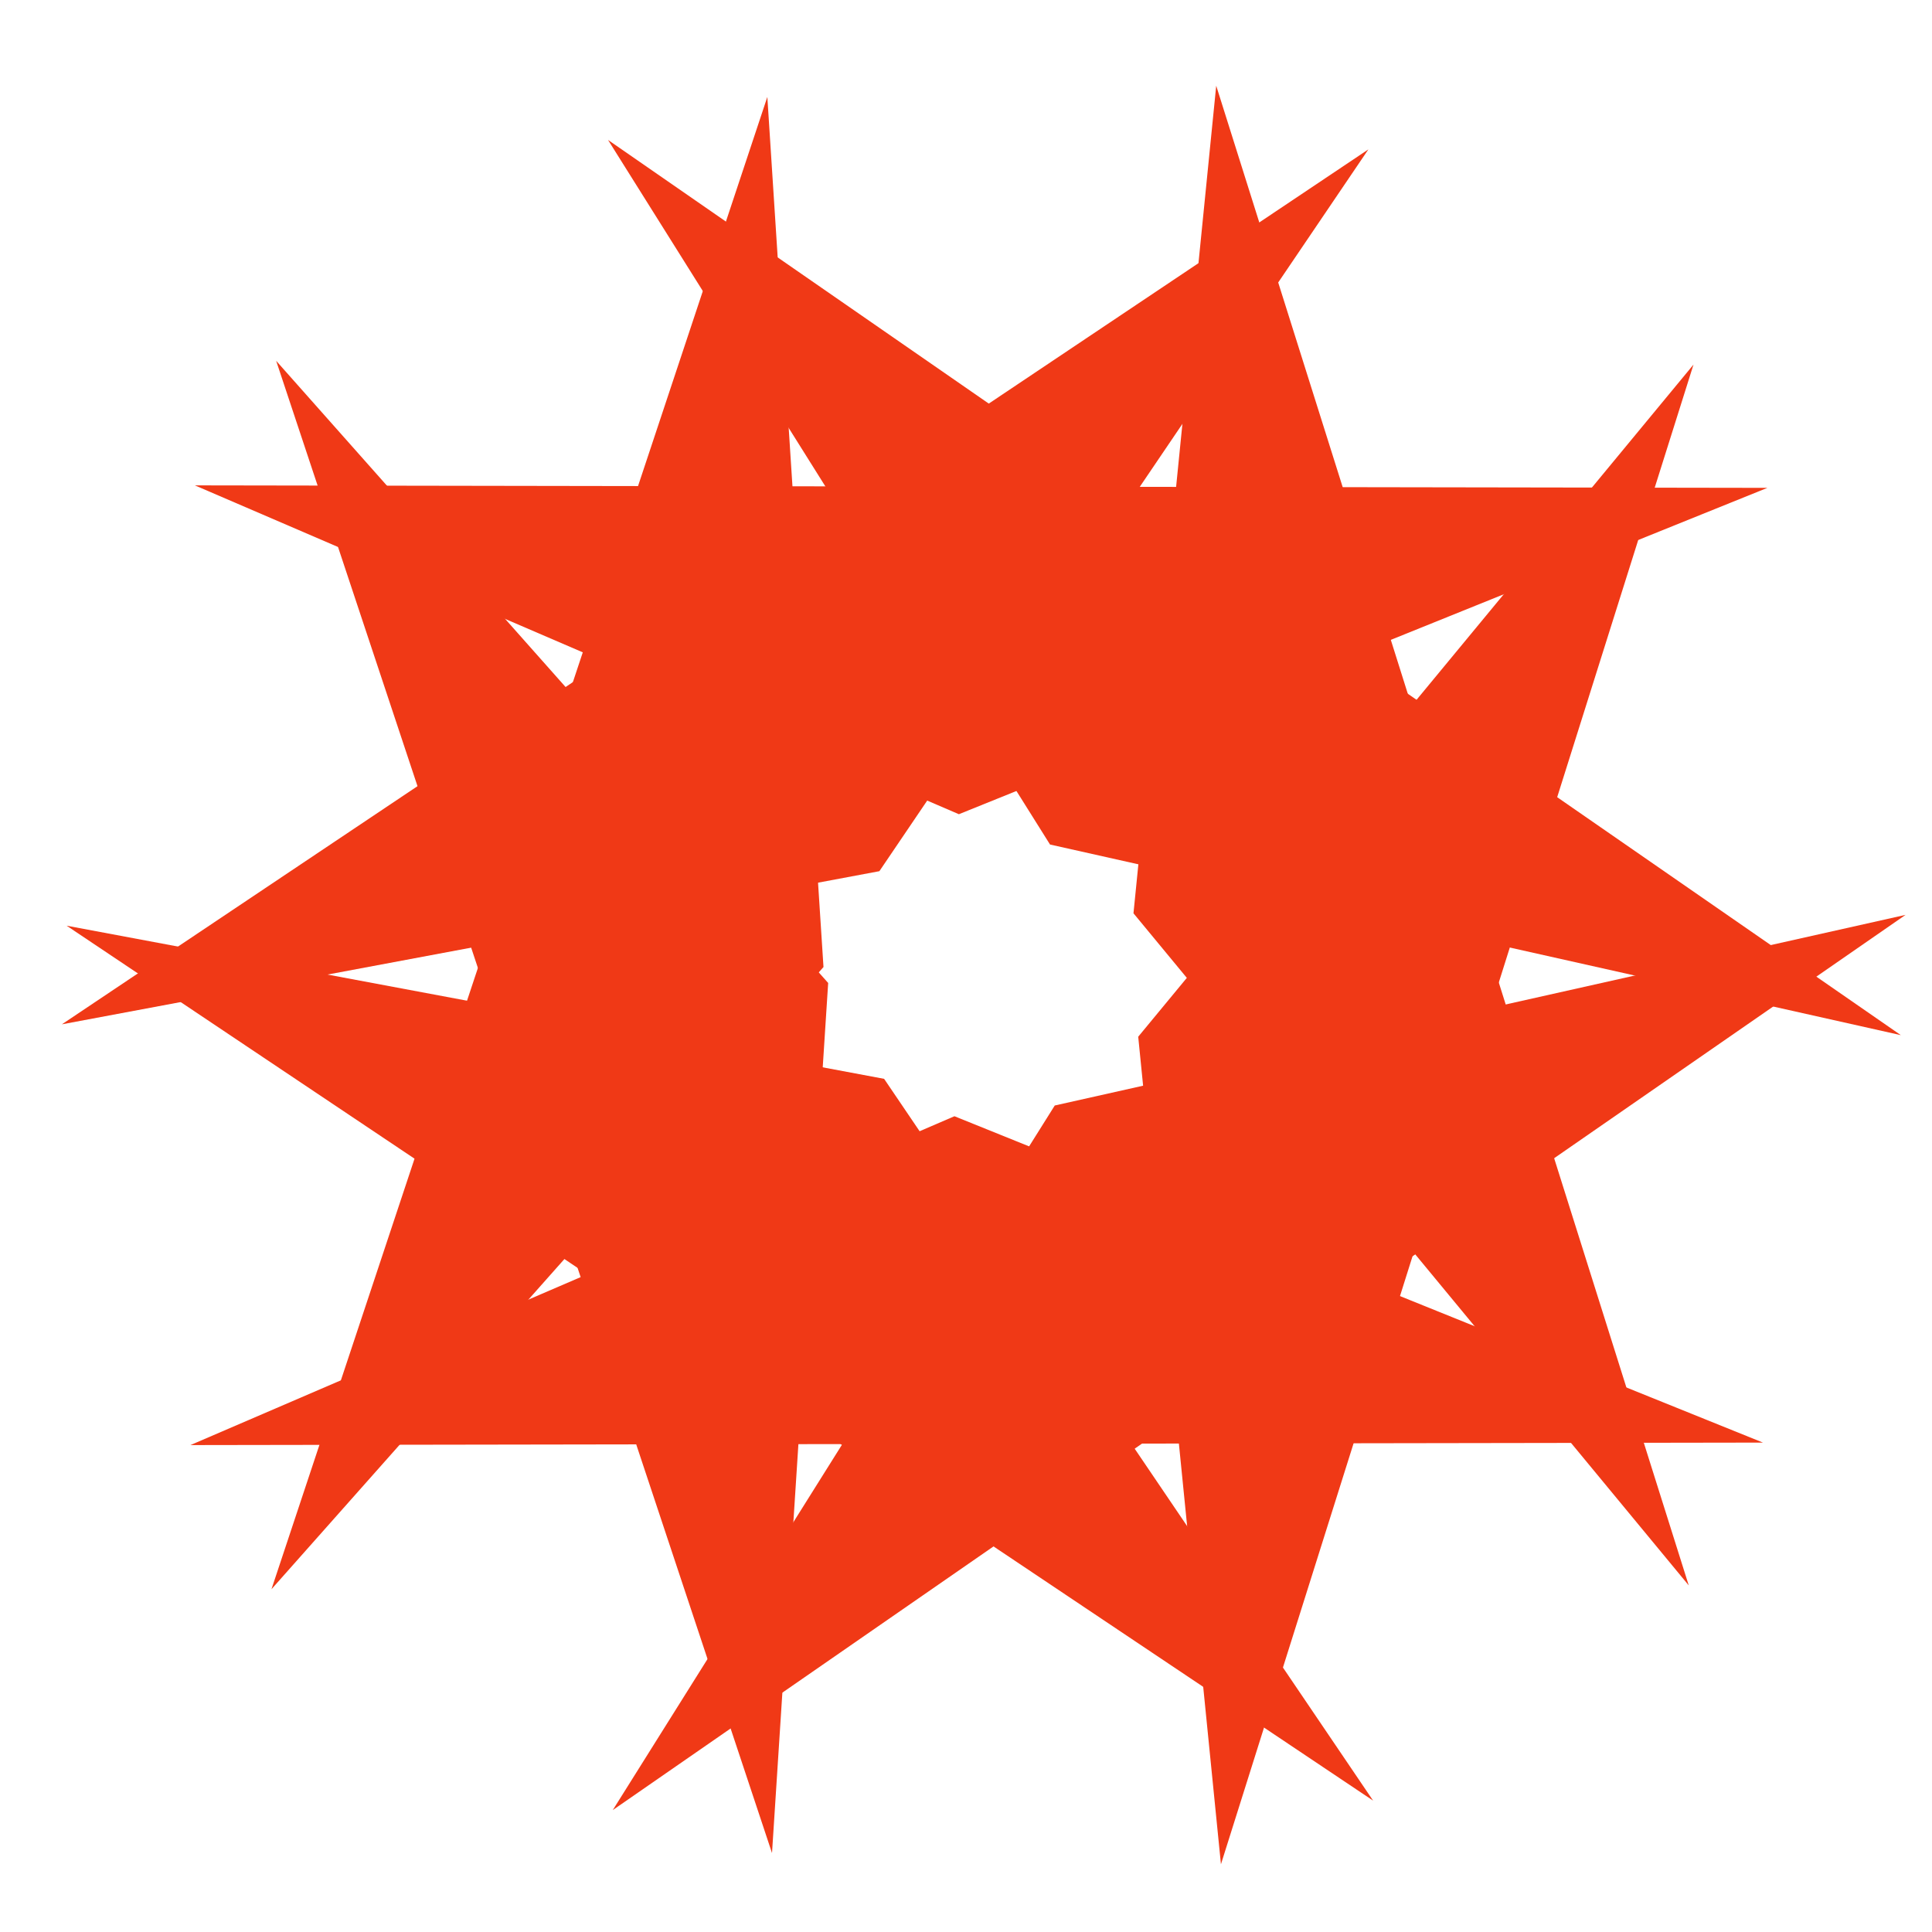 <?xml version="1.0" encoding="UTF-8" standalone="no"?>
<!-- Created with Inkscape (http://www.inkscape.org/) -->

<svg
   xmlns:dc="http://purl.org/dc/elements/1.1/"
   xmlns:cc="http://creativecommons.org/ns#"
   xmlns:rdf="http://www.w3.org/1999/02/22-rdf-syntax-ns#"
   xmlns:svg="http://www.w3.org/2000/svg"
   xmlns="http://www.w3.org/2000/svg"
   xmlns:sodipodi="http://sodipodi.sourceforge.net/DTD/sodipodi-0.dtd"
   xmlns:inkscape="http://www.inkscape.org/namespaces/inkscape"
   id="svg2"
   version="1.1"
   inkscape:version="0.91 r13725"
   width="512"
   height="512"
   sodipodi:docname="semantik.svg"
   viewBox="0 0 512 512">
  <defs
     id="defs6" />
  <sodipodi:namedview
     pagecolor="#ffffff"
     bordercolor="#666666"
     borderopacity="1"
     objecttolerance="10"
     gridtolerance="10"
     guidetolerance="10"
     inkscape:pageopacity="0"
     inkscape:pageshadow="2"
     inkscape:window-width="1366"
     inkscape:window-height="715"
     id="namedview4"
     showgrid="false"
     inkscape:zoom="0.65186405"
     inkscape:cx="454.7008"
     inkscape:cy="279.26911"
     inkscape:window-x="0"
     inkscape:window-y="24"
     inkscape:window-maximized="1"
     inkscape:current-layer="svg2"
     inkscape:document-units="px" />
  <g
     id="g4301"
     transform="matrix(12.93,0,0,12.93,-1957.239,-4318.917)">
    <path
       inkscape:connector-curvature="0"
       id="path3349"
       d="m 156.936,366.595 10.163,-30.585 1.151,17.833 z"
       style="fill:#f03916;fill-opacity:1;fill-rule:evenodd;stroke:none;stroke-width:1px;stroke-linecap:butt;stroke-linejoin:miter;stroke-opacity:1" />
    <path
       inkscape:connector-curvature="0"
       id="path3349-3-6"
       d="m 163.834,336.891 26.497,18.348 -17.438,-3.907 z"
       style="fill:#f03916;fill-opacity:1;fill-rule:evenodd;stroke:none;stroke-width:1px;stroke-linecap:butt;stroke-linejoin:miter;stroke-opacity:1" />
    <g
       transform="matrix(0.79,0.613,-0.613,0.79,194.985,-84.246)"
       id="g4220">
      <path
         style="fill:#f03916;fill-opacity:1;fill-rule:evenodd;stroke:none;stroke-width:1px;stroke-linecap:butt;stroke-linejoin:miter;stroke-opacity:1"
         d="m 235.847,373.024 10.163,-30.585 1.151,17.833 z"
         id="path3349-5"
         inkscape:connector-curvature="0" />
      <path
         style="fill:#f03916;fill-opacity:1;fill-rule:evenodd;stroke:none;stroke-width:1px;stroke-linecap:butt;stroke-linejoin:miter;stroke-opacity:1"
         d="m 242.746,343.32 26.497,18.348 -17.438,-3.907 z"
         id="path3349-3-6-6"
         inkscape:connector-curvature="0" />
    </g>
    <path
       inkscape:connector-curvature="0"
       id="path3349-9"
       d="m 157.032,341.418 10.163,30.585 1.151,-17.833 z"
       style="fill:#f03916;fill-opacity:1;fill-rule:evenodd;stroke:none;stroke-width:1px;stroke-linecap:butt;stroke-linejoin:miter;stroke-opacity:1" />
    <path
       inkscape:connector-curvature="0"
       id="path3349-3-6-1"
       d="m 163.931,371.122 26.497,-18.348 -17.438,3.907 z"
       style="fill:#f03916;fill-opacity:1;fill-rule:evenodd;stroke:none;stroke-width:1px;stroke-linecap:butt;stroke-linejoin:miter;stroke-opacity:1" />
    <g
       transform="matrix(0.79,-0.613,-0.613,-0.79,195.082,792.259)"
       id="g4220-2">
      <path
         style="fill:#f03916;fill-opacity:1;fill-rule:evenodd;stroke:none;stroke-width:1px;stroke-linecap:butt;stroke-linejoin:miter;stroke-opacity:1"
         d="m 235.847,373.024 10.163,-30.585 1.151,17.833 z"
         id="path3349-5-7"
         inkscape:connector-curvature="0" />
      <path
         style="fill:#f03916;fill-opacity:1;fill-rule:evenodd;stroke:none;stroke-width:1px;stroke-linecap:butt;stroke-linejoin:miter;stroke-opacity:1"
         d="m 242.746,343.32 26.497,18.348 -17.438,-3.907 z"
         id="path3349-3-6-6-0"
         inkscape:connector-curvature="0" />
    </g>
    <path
       inkscape:connector-curvature="0"
       id="path3349-93"
       d="m 155.366,343.971 32.23,0.051 -16.571,6.689 z"
       style="fill:#f03916;fill-opacity:1;fill-rule:evenodd;stroke:none;stroke-width:1px;stroke-linecap:butt;stroke-linejoin:miter;stroke-opacity:1" />
    <path
       inkscape:connector-curvature="0"
       id="path3349-93-6"
       d="m 155.275,363.641 32.23,-0.051 -16.571,-6.689 z"
       style="fill:#f03916;fill-opacity:1;fill-rule:evenodd;stroke:none;stroke-width:1px;stroke-linecap:butt;stroke-linejoin:miter;stroke-opacity:1" />
  </g>
</svg>
